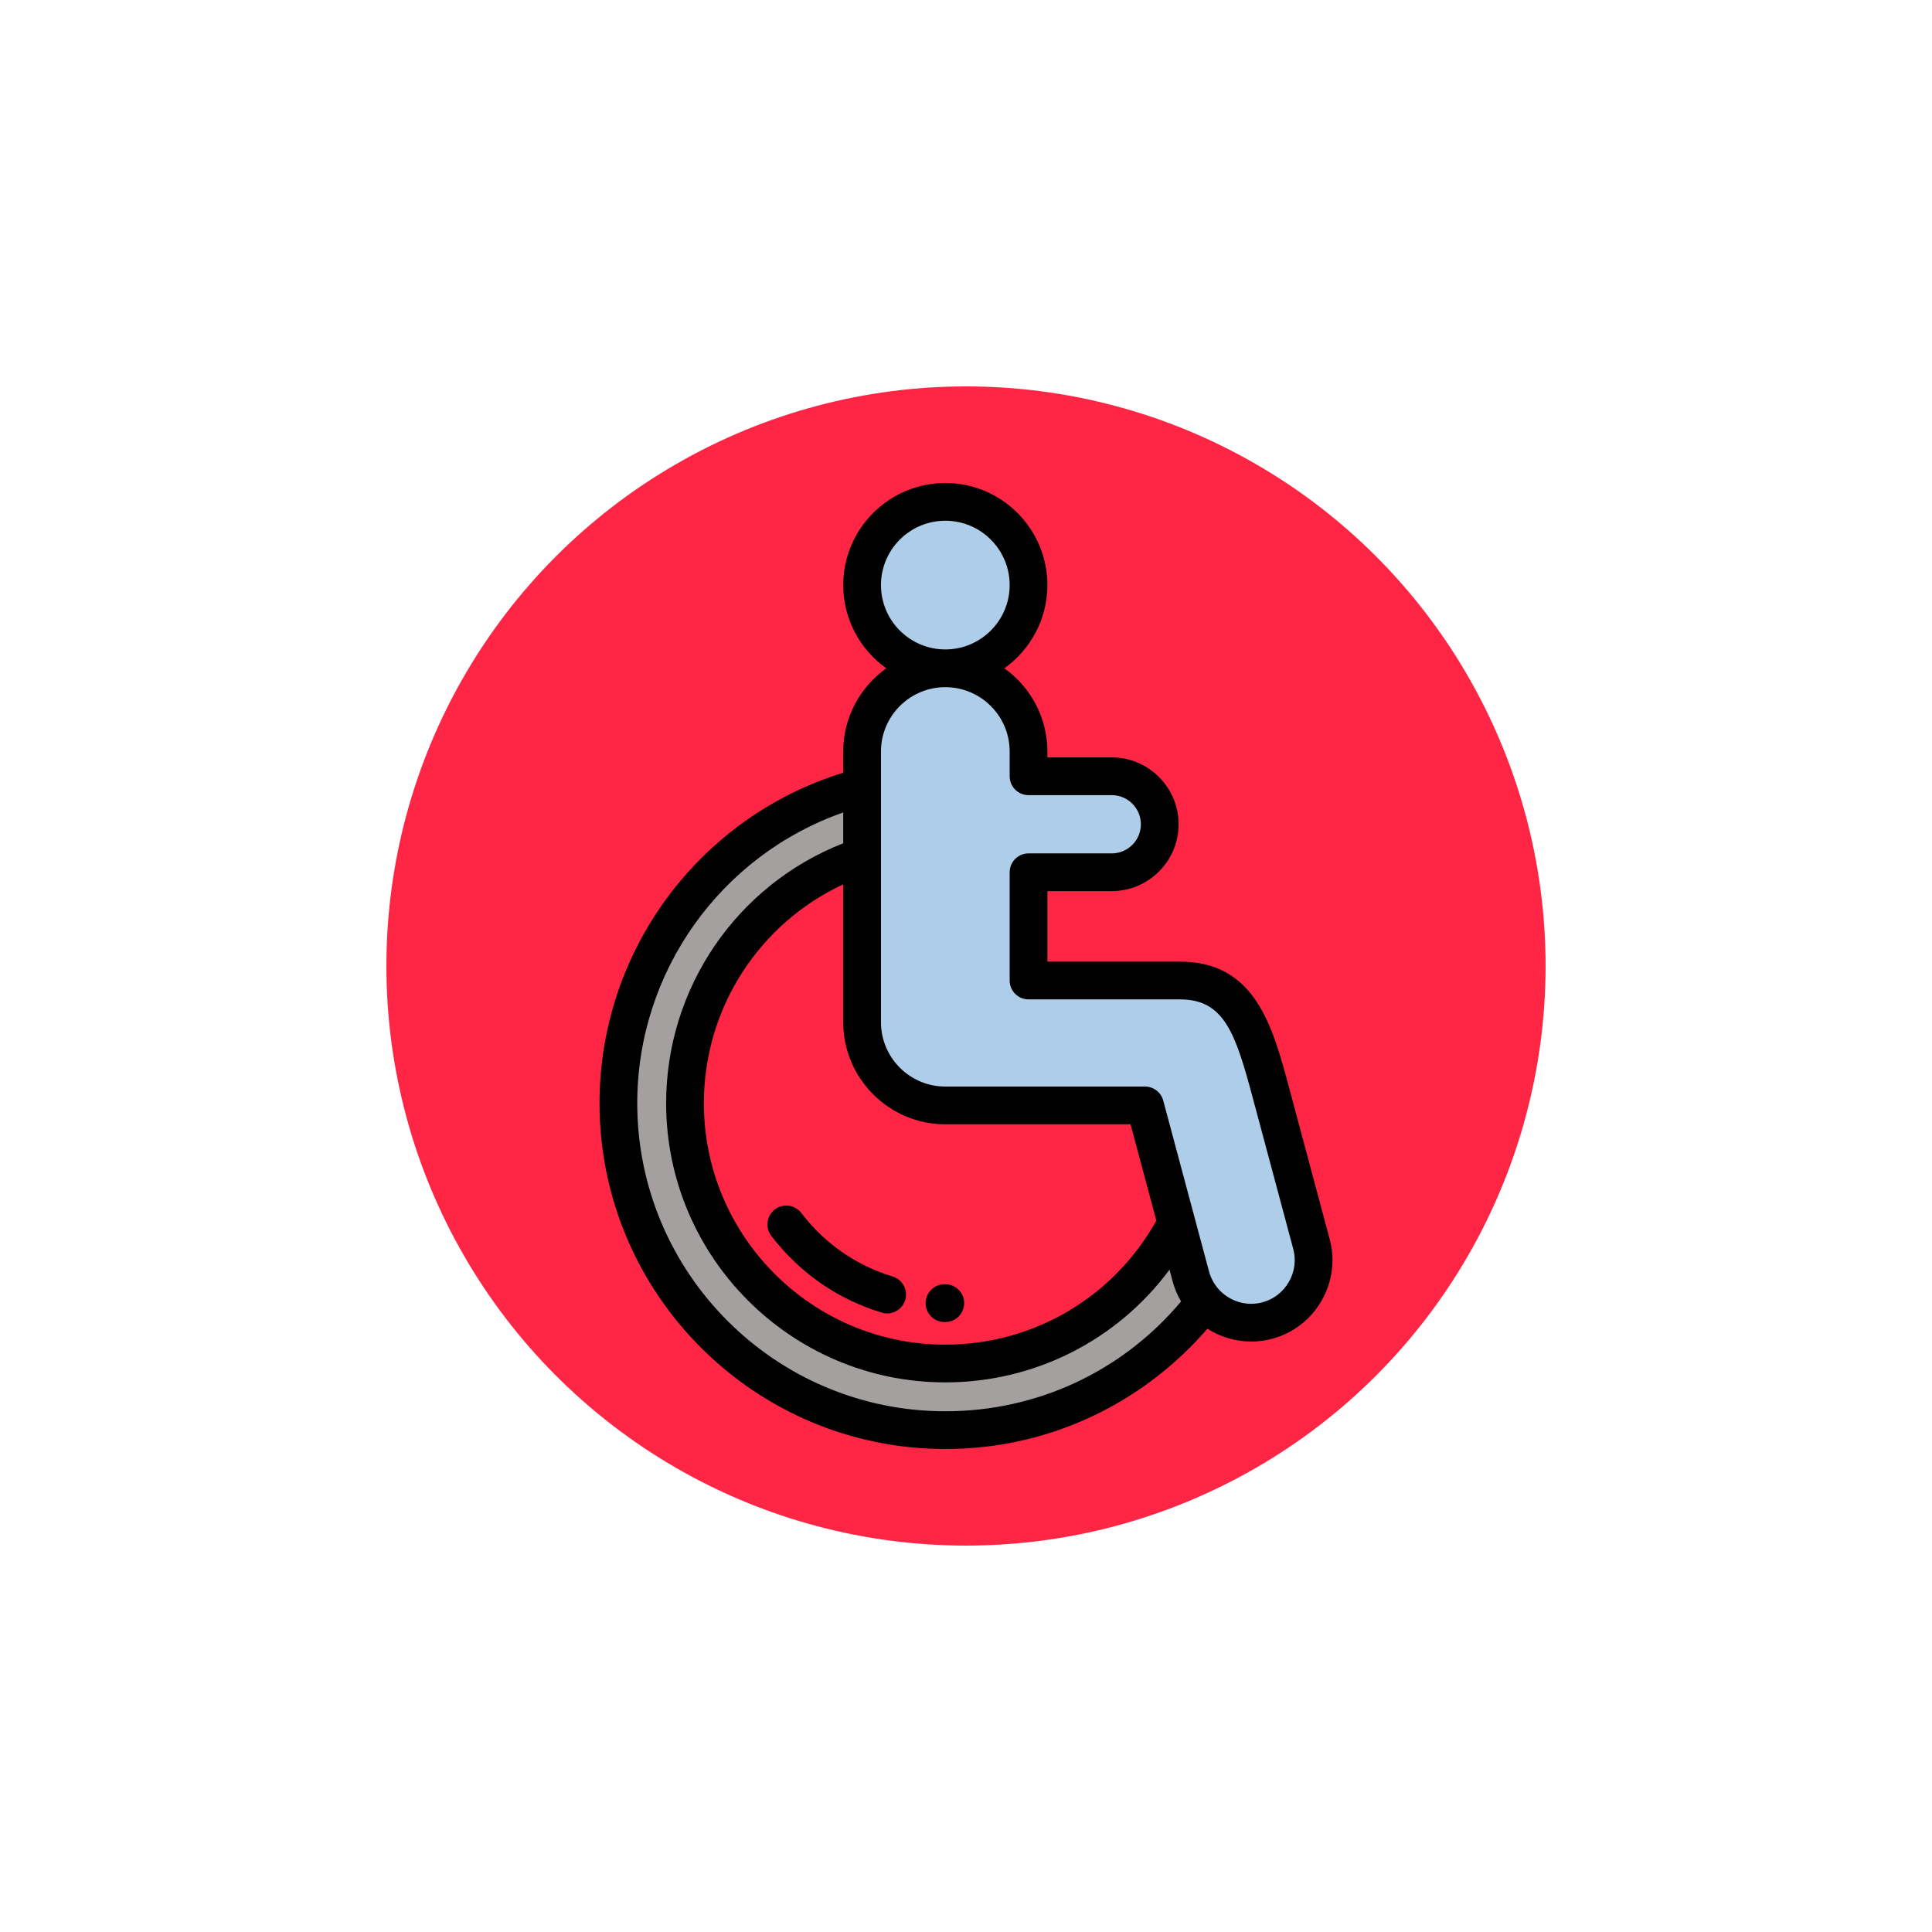 <?xml version="1.0"?>
<svg xmlns="http://www.w3.org/2000/svg" xmlns:xlink="http://www.w3.org/1999/xlink" xmlns:svgjs="http://svgjs.com/svgjs" version="1.1" width="512" height="512" x="0" y="0" viewBox="0 0 512.001 512.001" style="enable-background:new 0 0 512 512" xml:space="preserve" class=""><circle r="256" cx="256" cy="256" fill="#ff2645" shape="circle" transform="matrix(0.6,0,0,0.6,102.4,102.4)"/><g transform="matrix(0.5,0,0,0.5,128,128)">
<g xmlns="http://www.w3.org/2000/svg">
	<path style="" d="M107.066,328.721c0-60.773,39.296-112.369,93.865-130.768v-36.84   c-74.337,19.51-129.175,87.15-129.175,167.607c0,95.701,77.581,173.281,173.281,173.281c56.045,0,105.867-26.617,137.54-67.889   c-3.421-3.768-6.018-8.373-7.419-13.602l-7.59-28.324c-22.973,44.262-69.218,74.506-122.532,74.506   C168.838,466.693,107.066,404.922,107.066,328.721z" fill="#a5a0a0" data-original="#ff3d53" class=""/>
	<g>
		<path style="" d="M200.931,197.953v87.84c0,24.258,19.849,44.105,44.105,44.105h105.843l16.69,62.289l7.59,28.324    c1.4,5.228,3.998,9.834,7.419,13.602c8.084,8.9,20.766,13.115,33.122,9.805c17.586-4.711,28.119-22.957,23.407-40.541    l-20.749-77.438c-9.003-33.596-15.902-62.246-48.911-62.246h-80.304v-57.377h44.108c13.99,0,25.438-11.445,25.438-25.438    c0-13.99-11.447-25.438-25.438-25.438h-44.108v-13.123c0-24.258-19.847-44.106-44.106-44.106s-44.105,19.848-44.105,44.106v18.795    v36.841H200.931z" fill="#aecde9" data-original="#e9d8ae" class=""/>
		<path style="" d="M200.931,54.105c0,24.26,19.847,44.107,44.105,44.107s44.106-19.848,44.106-44.107    c0-24.258-19.848-44.105-44.106-44.105S200.931,29.848,200.931,54.105z" fill="#aecde9" data-original="#e9d8ae" class=""/>
	</g>
</g>
<path xmlns="http://www.w3.org/2000/svg" d="M448.766,400.789l-21.355-79.703c-8.861-33.132-18.024-67.393-57.964-67.393h-70.304v-37.377h34.108  c19.54,0,35.438-15.897,35.438-35.438c0-19.54-15.897-35.438-35.438-35.438h-34.108v-3.123c0-18.186-9.027-34.291-22.826-44.106  c13.799-9.815,22.826-25.922,22.826-44.107C299.143,24.271,274.871,0,245.037,0s-54.105,24.271-54.105,54.105  c0,18.186,9.027,34.292,22.826,44.107c-13.799,9.814-22.826,25.92-22.826,44.106v11.25  C114.491,177.116,61.757,248.054,61.757,328.72c0,101.061,82.22,183.281,183.281,183.281c28.981,0,56.709-6.574,82.413-19.539  c21.421-10.805,40.781-25.977,56.509-44.213c6.771,4.324,14.775,6.793,23.225,6.793c3.738,0,7.475-0.493,11.103-1.466  c11.085-2.97,20.368-10.108,26.138-20.103C450.195,423.482,451.737,411.873,448.766,400.789z M210.931,54.105  c0-18.806,15.3-34.105,34.105-34.105c18.807,0,34.106,15.3,34.106,34.105c0,18.807-15.3,34.107-34.106,34.107  C226.231,88.213,210.931,72.912,210.931,54.105z M245.037,339.898h98.169l13.675,51.033  c-22.634,40.659-65.136,65.762-111.844,65.762c-70.564,0-127.971-57.408-127.971-127.973c0-50.202,29.167-95.183,73.865-115.997  v73.069C190.931,315.627,215.203,339.898,245.037,339.898z M245.038,492.002c-90.033,0-163.281-73.248-163.281-163.281  c0-69.776,44.276-131.379,109.175-154.102v16.338c-56.439,22.133-93.865,76.606-93.865,137.764  c0,81.593,66.379,147.973,147.971,147.973c47.455,0,91.161-22.403,118.818-59.729l1.036,3.863l0.608,2.272  c0.229,0.858,0.493,1.701,0.773,2.535c0.048,0.144,0.096,0.288,0.146,0.433c0.293,0.843,0.608,1.674,0.95,2.49  c0.02,0.048,0.041,0.094,0.061,0.142c0.737,1.746,1.586,3.427,2.533,5.038c0.014,0.023,0.025,0.048,0.039,0.071  C338.858,470.889,293.726,492.002,245.038,492.002z M427.105,423.475c-3.099,5.367-8.068,9.196-13.994,10.784  c-1.941,0.521-3.936,0.784-5.927,0.784c-7.01,0-13.439-3.167-17.739-8.279c-0.175-0.207-0.349-0.414-0.516-0.627  c-0.292-0.372-0.574-0.752-0.843-1.143c-0.078-0.111-0.152-0.226-0.228-0.339c-0.282-0.427-0.555-0.862-0.81-1.31  c-0.027-0.048-0.057-0.095-0.084-0.143c-0.297-0.53-0.574-1.073-0.83-1.63c-0.012-0.026-0.023-0.055-0.035-0.082  c-0.227-0.496-0.431-1.006-0.623-1.522c-0.043-0.119-0.088-0.237-0.13-0.357c-0.194-0.553-0.376-1.113-0.529-1.688l-24.28-90.613  c-1.171-4.372-5.133-7.412-9.659-7.412H245.037c-18.806,0-34.105-15.3-34.105-34.105V142.318l0,0l0,0  c0-18.806,15.3-34.106,34.105-34.106c18.807,0,34.106,15.3,34.106,34.106v13.123c0,5.522,4.478,10,10,10h44.108  c8.513,0,15.438,6.925,15.438,15.438s-6.925,15.438-15.438,15.438h-44.108c-5.522,0-10,4.478-10,10v57.377c0,5.523,4.478,10,10,10  h80.304c23.492,0,29.406,18.023,38.644,52.56l21.357,79.712C431.036,411.89,430.204,418.108,427.105,423.475z" fill="#000000" data-original="#000000" style="" class=""/>
<path xmlns="http://www.w3.org/2000/svg" d="M168.702,386.905c-3.351-4.391-9.626-5.233-14.017-1.882c-4.39,3.351-5.232,9.626-1.882,14.017  c14.893,19.514,35.125,33.577,58.507,40.672c0.968,0.294,1.945,0.434,2.907,0.434c4.289,0,8.256-2.782,9.565-7.1  c1.604-5.285-1.381-10.869-6.666-12.473C197.776,414.705,181.034,403.063,168.702,386.905z" fill="#000000" data-original="#000000" style="" class=""/>
<path xmlns="http://www.w3.org/2000/svg" d="M244.593,444.693h0.444c5.522,0,10-4.477,10-10c0-5.522-4.478-10-10-10h-0.444c-5.523,0-10,4.478-10,10  C234.593,440.216,239.07,444.693,244.593,444.693z" fill="#000000" data-original="#000000" style="" class=""/>
<g xmlns="http://www.w3.org/2000/svg">
</g>
<g xmlns="http://www.w3.org/2000/svg">
</g>
<g xmlns="http://www.w3.org/2000/svg">
</g>
<g xmlns="http://www.w3.org/2000/svg">
</g>
<g xmlns="http://www.w3.org/2000/svg">
</g>
<g xmlns="http://www.w3.org/2000/svg">
</g>
<g xmlns="http://www.w3.org/2000/svg">
</g>
<g xmlns="http://www.w3.org/2000/svg">
</g>
<g xmlns="http://www.w3.org/2000/svg">
</g>
<g xmlns="http://www.w3.org/2000/svg">
</g>
<g xmlns="http://www.w3.org/2000/svg">
</g>
<g xmlns="http://www.w3.org/2000/svg">
</g>
<g xmlns="http://www.w3.org/2000/svg">
</g>
<g xmlns="http://www.w3.org/2000/svg">
</g>
<g xmlns="http://www.w3.org/2000/svg">
</g>
</g></svg>
